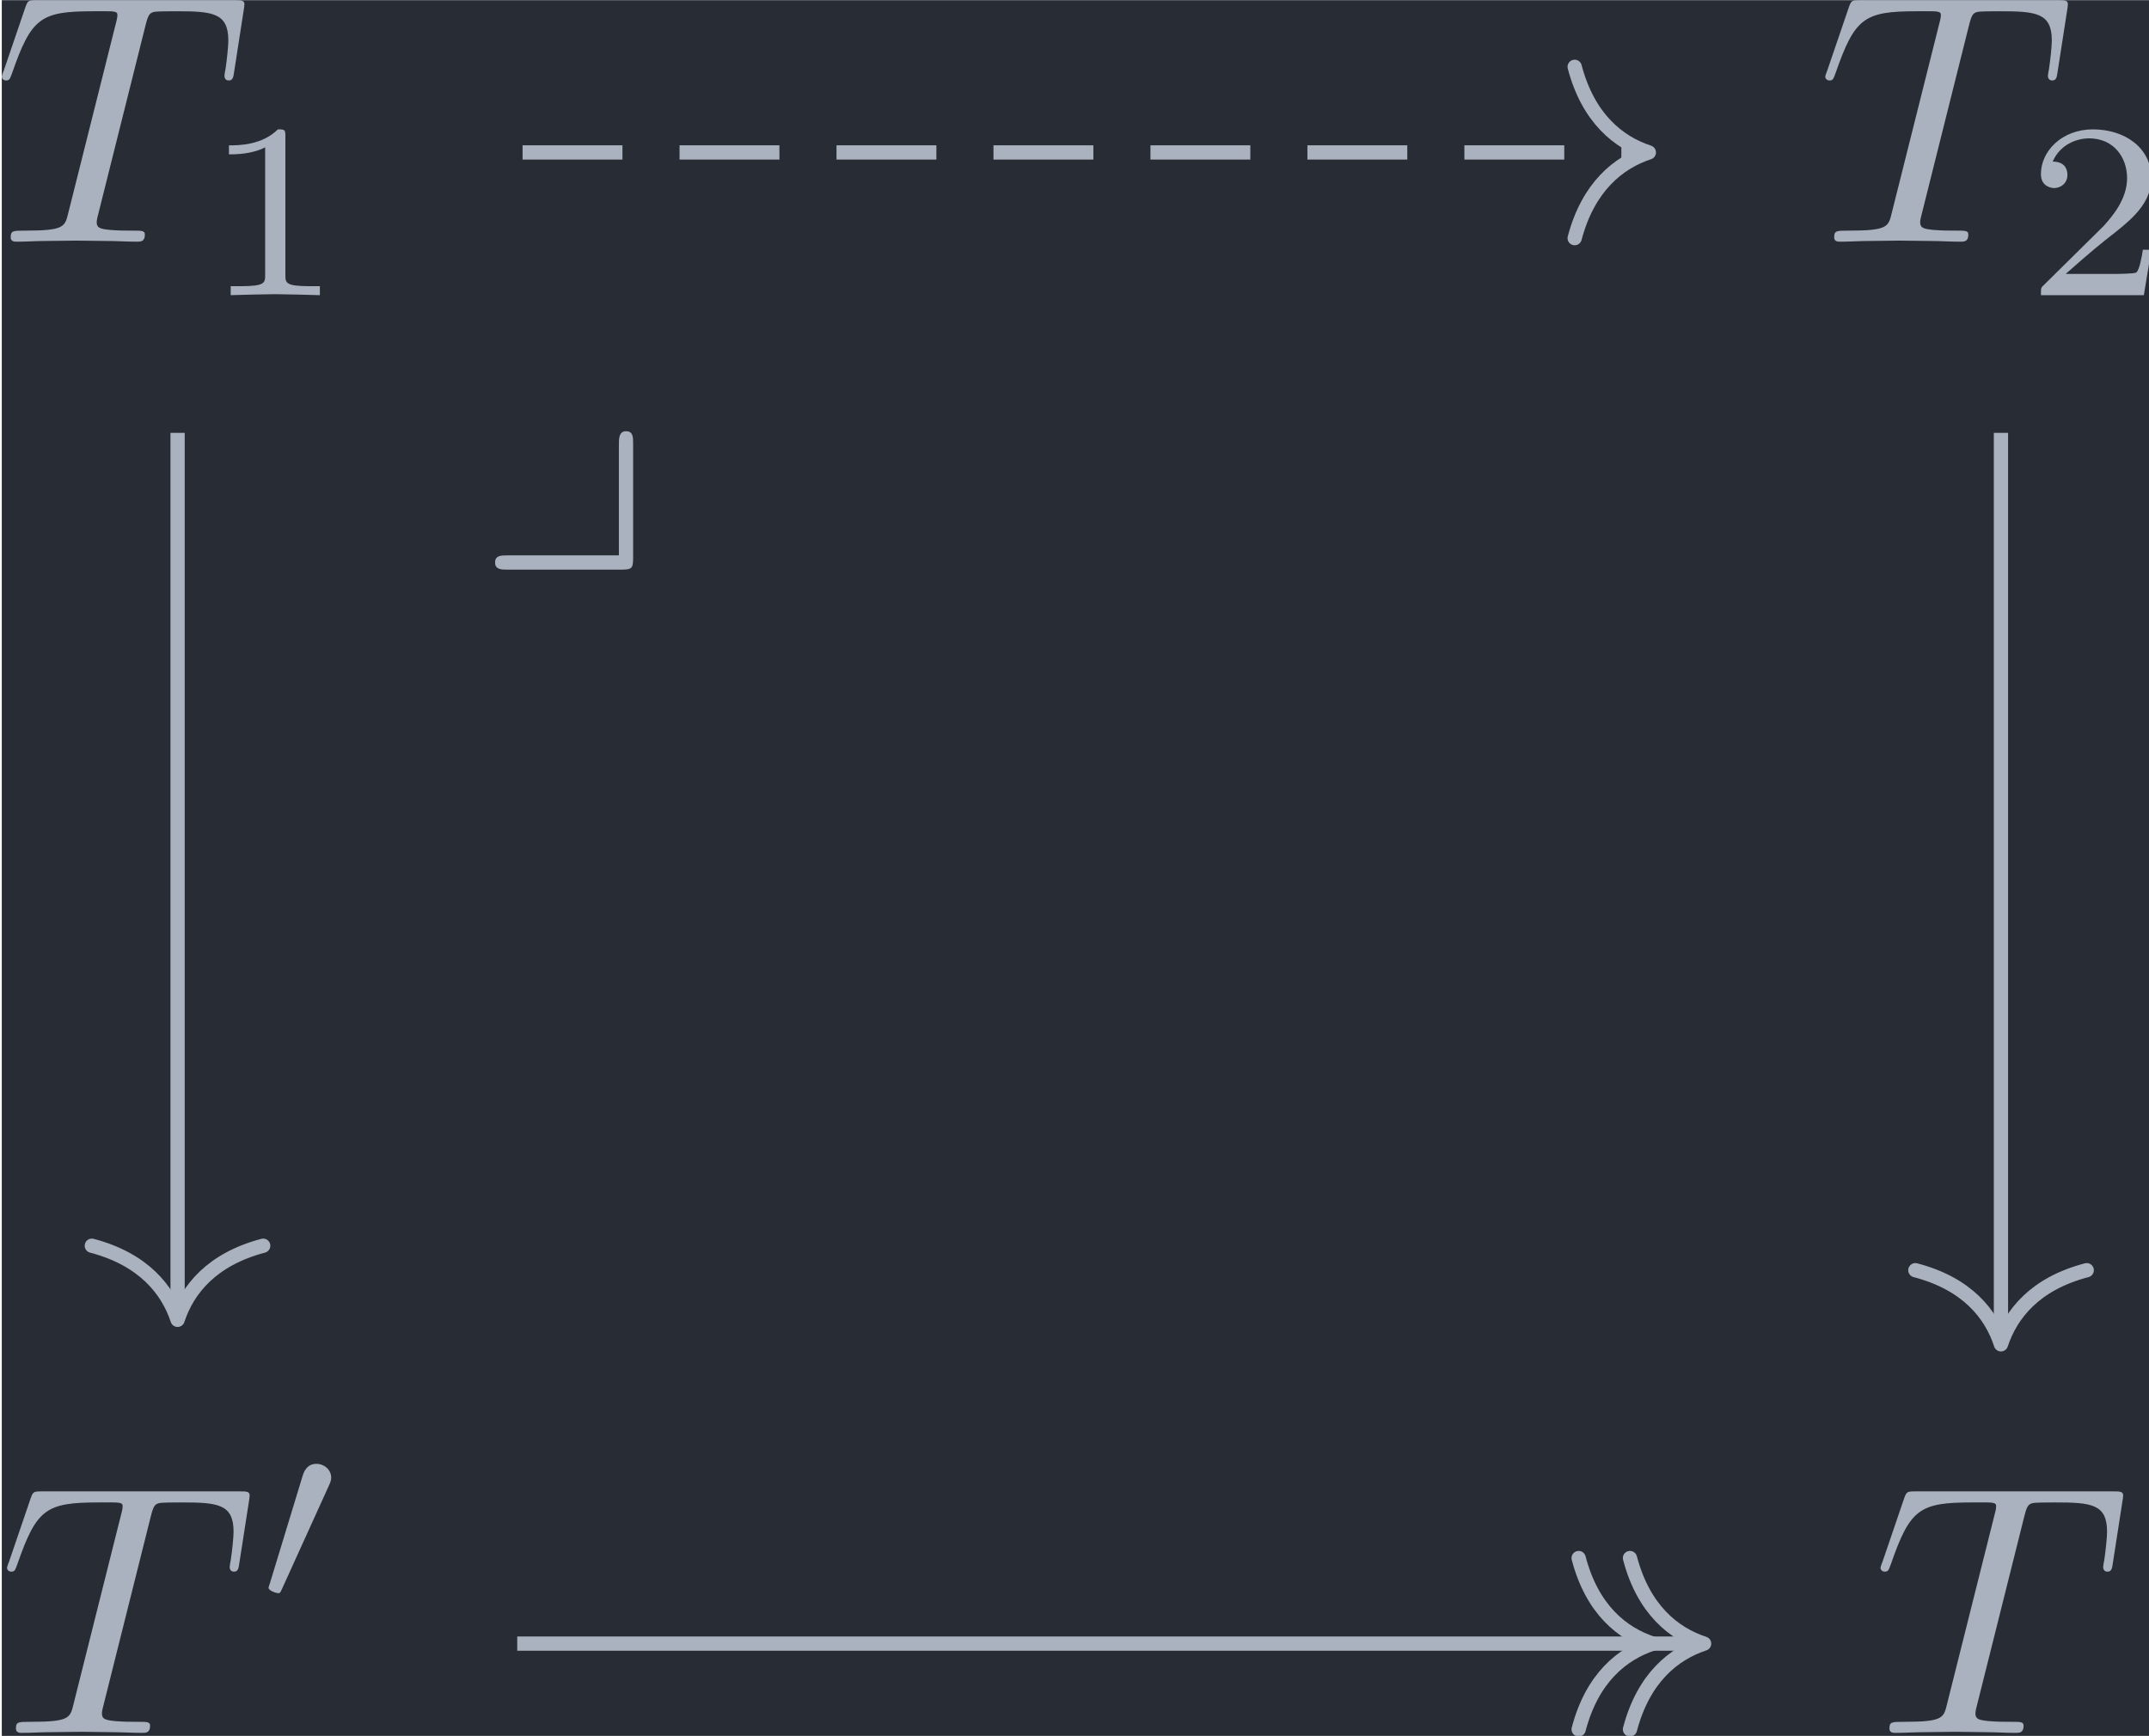 <?xml version='1.0' encoding='UTF-8'?>
<!-- This file was generated by dvisvgm 3.5 -->
<svg version='1.1' xmlns='http://www.w3.org/2000/svg' xmlns:xlink='http://www.w3.org/1999/xlink' width='69.968pt' height='56.53pt' viewBox='237.379 25.703 69.968 56.53'>
<defs>
<path id='g0-121' d='M4.413-3.308C4.413-3.477 4.413-3.646 4.214-3.646S4.015-3.437 4.015-3.268V-.179H.907C.727-.179 .558-.179 .558 .02S.737 .219 .907 .219H4.065C4.384 .219 4.413 .189 4.413-.12V-3.308Z'/>
<path id='g1-48' d='M2.022-3.292C2.078-3.41 2.085-3.466 2.085-3.515C2.085-3.731 1.89-3.898 1.674-3.898C1.409-3.898 1.325-3.682 1.29-3.571L.37-.551C.363-.537 .335-.446 .335-.439C.335-.356 .551-.286 .607-.286C.656-.286 .663-.3 .711-.404L2.022-3.292Z'/>
<path id='g2-84' d='M4.254-6.047C4.324-6.326 4.364-6.386 4.483-6.416C4.573-6.436 4.902-6.436 5.111-6.436C6.117-6.436 6.565-6.396 6.565-5.619C6.565-5.469 6.526-5.081 6.486-4.822C6.476-4.782 6.456-4.663 6.456-4.633C6.456-4.573 6.486-4.503 6.575-4.503C6.685-4.503 6.705-4.583 6.725-4.732L6.994-6.466C7.004-6.506 7.014-6.605 7.014-6.635C7.014-6.745 6.914-6.745 6.745-6.745H1.215C.976-6.745 .966-6.735 .897-6.545L.299-4.792C.289-4.772 .239-4.633 .239-4.613C.239-4.553 .289-4.503 .359-4.503C.458-4.503 .468-4.553 .528-4.712C1.066-6.257 1.325-6.436 2.8-6.436H3.188C3.467-6.436 3.467-6.396 3.467-6.316C3.467-6.257 3.437-6.137 3.427-6.107L2.092-.787C2.002-.418 1.973-.309 .907-.309C.548-.309 .488-.309 .488-.12C.488 0 .598 0 .658 0C.927 0 1.205-.02 1.474-.02C1.753-.02 2.042-.03 2.321-.03S2.879-.02 3.148-.02C3.437-.02 3.736 0 4.015 0C4.115 0 4.234 0 4.234-.199C4.234-.309 4.154-.309 3.895-.309C3.646-.309 3.517-.309 3.258-.329C2.969-.359 2.889-.389 2.889-.548C2.889-.558 2.889-.608 2.929-.757L4.254-6.047Z'/>
<path id='g3-49' d='M2.336-4.435C2.336-4.624 2.322-4.631 2.127-4.631C1.681-4.191 1.046-4.184 .76-4.184V-3.933C.928-3.933 1.388-3.933 1.771-4.129V-.572C1.771-.342 1.771-.251 1.074-.251H.809V0C.934-.007 1.792-.028 2.05-.028C2.267-.028 3.145-.007 3.299 0V-.251H3.034C2.336-.251 2.336-.342 2.336-.572V-4.435Z'/>
<path id='g3-50' d='M3.522-1.269H3.285C3.264-1.116 3.194-.704 3.103-.635C3.048-.593 2.511-.593 2.413-.593H1.13C1.862-1.241 2.106-1.437 2.525-1.764C3.041-2.176 3.522-2.608 3.522-3.271C3.522-4.115 2.783-4.631 1.89-4.631C1.025-4.631 .439-4.024 .439-3.382C.439-3.027 .739-2.992 .809-2.992C.976-2.992 1.179-3.11 1.179-3.361C1.179-3.487 1.13-3.731 .767-3.731C.983-4.226 1.458-4.38 1.785-4.38C2.483-4.38 2.845-3.836 2.845-3.271C2.845-2.664 2.413-2.183 2.19-1.932L.509-.272C.439-.209 .439-.195 .439 0H3.313L3.522-1.269Z'/>
</defs>
<g id='page1' transform='matrix(1.166 0 0 1.166 0 0)'>
<rect x='203.634' y='22.049' width='60.022' height='48.494' fill='#282c34'/>
<g fill='#abb2bf' transform='matrix(1 0 0 1 -40.039 24.228)'>
<use x='243.434' y='4.566' xlink:href='#g2-84'/>
<use x='249.256' y='6.06' xlink:href='#g3-49'/>
</g>
<g fill='#abb2bf' transform='matrix(1 0 0 1 -26.584 33.168)'>
<use x='243.434' y='4.566' xlink:href='#g0-121'/>
</g>
<g fill='#abb2bf' transform='matrix(1 0 0 1 -40.039 24.228)'>
<use x='294.351' y='4.566' xlink:href='#g2-84'/>
<use x='300.173' y='6.06' xlink:href='#g3-50'/>
</g>
<g fill='#abb2bf' transform='matrix(1 0 0 1 -39.893 24.228)'>
<use x='243.434' y='46.214' xlink:href='#g2-84'/>
<use x='250.64' y='42.598' xlink:href='#g1-48'/>
</g>
<g fill='#abb2bf' transform='matrix(1 0 0 1 -38.496 24.228)'>
<use x='294.351' y='46.214' xlink:href='#g2-84'/>
</g>
<path d='M218.176 26.301H249.426' stroke='#abb2bf' fill='none' stroke-width='.398' stroke-miterlimit='10' stroke-dasharray='2.789 1.594'/>
<path d='M247.554 23.91C247.933 25.348 248.777 26.023 249.625 26.301C248.777 26.582 247.933 27.258 247.554 28.695' stroke='#abb2bf' fill='none' stroke-width='.398' stroke-miterlimit='10' stroke-linecap='round' stroke-linejoin='round'/>
<path d='M208.543 34.133V58.707' stroke='#abb2bf' fill='none' stroke-width='.398' stroke-miterlimit='10'/>
<path d='M210.933 56.836C209.496 57.215 208.82 58.059 208.543 58.906C208.262 58.059 207.586 57.215 206.148 56.836' stroke='#abb2bf' fill='none' stroke-width='.398' stroke-miterlimit='10' stroke-linecap='round' stroke-linejoin='round'/>
<path d='M259.457 34.133V59.391' stroke='#abb2bf' fill='none' stroke-width='.398' stroke-miterlimit='10'/>
<path d='M261.852 57.52C260.414 57.895 259.738 58.738 259.457 59.59C259.18 58.738 258.504 57.895 257.067 57.52' stroke='#abb2bf' fill='none' stroke-width='.398' stroke-miterlimit='10' stroke-linecap='round' stroke-linejoin='round'/>
<path d='M218.027 67.949H250.969' stroke='#abb2bf' fill='none' stroke-width='.398' stroke-miterlimit='10'/>
<path d='M247.665 65.559C248.04 66.996 248.883 67.672 249.735 67.949C248.883 68.23 248.04 68.906 247.665 70.344' stroke='#abb2bf' fill='none' stroke-width='.398' stroke-miterlimit='10' stroke-linecap='round' stroke-linejoin='round'/>
<path d='M249.098 65.559C249.476 66.996 250.32 67.672 251.168 67.949C250.32 68.23 249.476 68.906 249.098 70.344' stroke='#abb2bf' fill='none' stroke-width='.398' stroke-miterlimit='10' stroke-linecap='round' stroke-linejoin='round'/>
</g>
</svg>